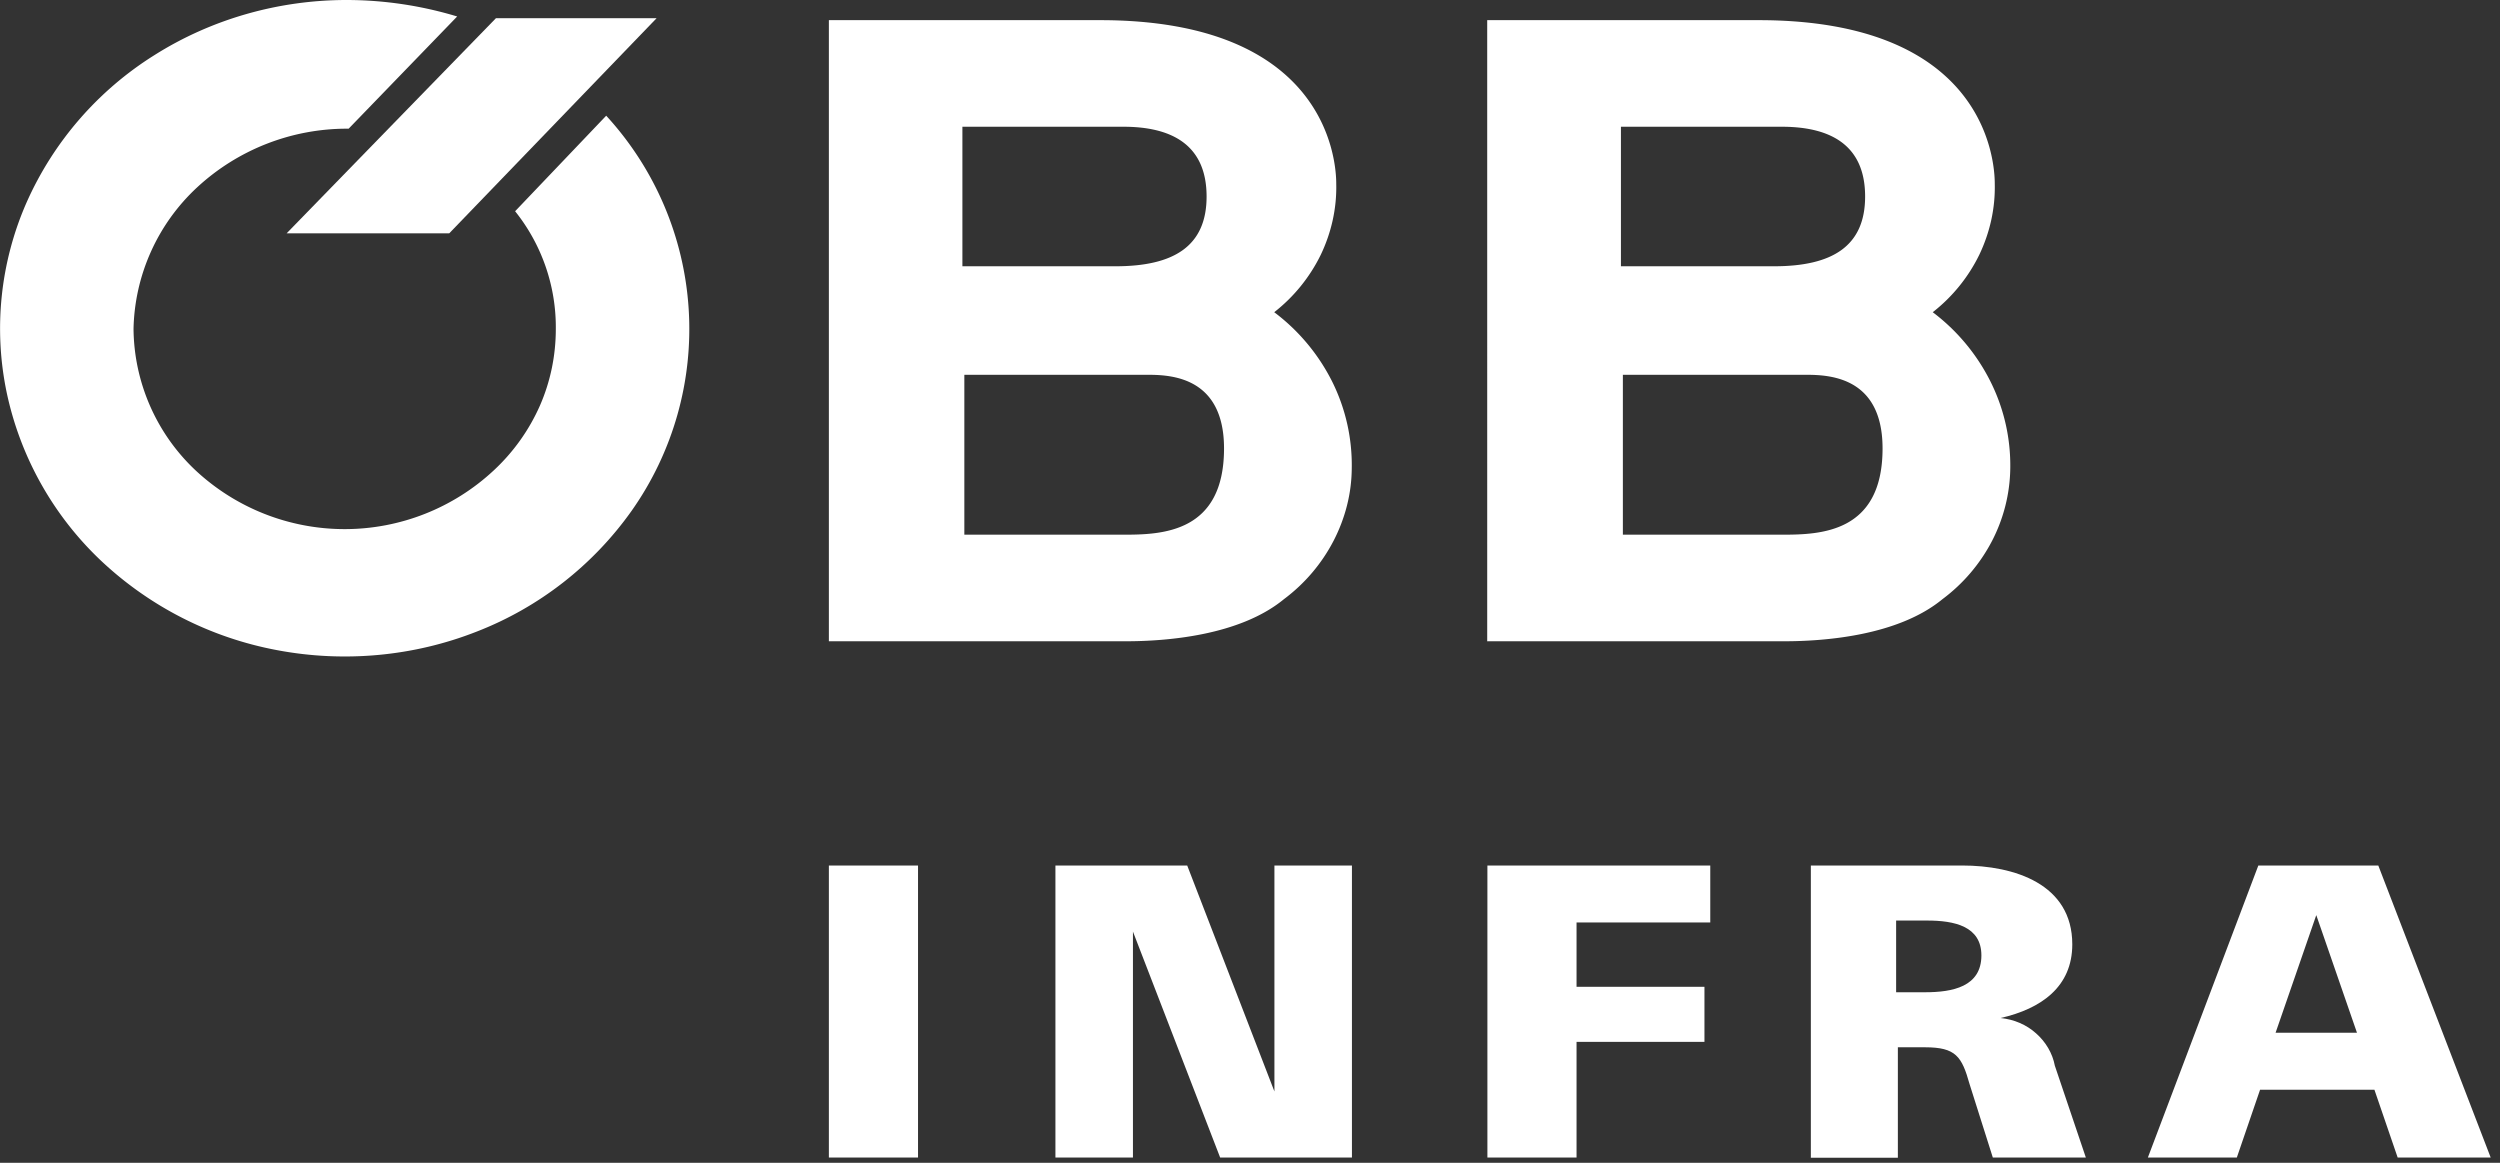 <svg viewBox="0 0 129 60" fill="none" xmlns="http://www.w3.org/2000/svg">
  <rect x="0" y="0" width="129" height="60" fill="#333333" stroke="none"/>
  <path fill-rule="evenodd" clip-rule="evenodd" d="M76.75 33.09h15.29c2.1 0 5.9-.28 8.2-2.18a8.83 8.83 0 0 0 2.55-3c.6-1.16.92-2.43.94-3.73a9.67 9.67 0 0 0-1.01-4.47 10.2 10.2 0 0 0-2.99-3.6 8.5 8.5 0 0 0 2.4-2.96c.55-1.15.83-2.4.8-3.67 0-1.33-.6-8.44-12.19-8.44h-14V33.1Zm7-26.55h8.19c2.4 0 4.3.86 4.3 3.6 0 2.57-1.7 3.6-4.7 3.6h-7.9v-7.2h.1Zm0 12.8h9.49c1.3 0 3.9.2 3.9 3.8 0 4.36-3.2 4.45-5.2 4.45h-8.2v-8.25ZM42.77 33.09h15.3c2.09 0 5.89-.28 8.19-2.18a8.83 8.83 0 0 0 2.55-3c.6-1.16.93-2.43.94-3.73a9.67 9.67 0 0 0-1-4.47 10.2 10.2 0 0 0-3-3.6 8.5 8.5 0 0 0 2.4-2.96c.55-1.15.83-2.4.8-3.67 0-1.33-.6-8.44-12.19-8.44H42.77V33.1Zm7-26.55h8.2c2.39 0 4.29.86 4.29 3.6 0 2.57-1.7 3.6-4.7 3.6h-7.9v-7.2h.1Zm0 12.8h9.5c1.29 0 3.89.2 3.89 3.8 0 4.36-3.2 4.45-5.2 4.45h-8.2v-8.25Z" fill="#fff"/>
  <path d="M26.58 10.9a9.58 9.58 0 0 1 2.1 6.07c0 1.36-.27 2.7-.82 3.96a10.17 10.17 0 0 1-2.38 3.34 11.28 11.28 0 0 1-15.39 0 10.15 10.15 0 0 1-3.2-7.3 10.25 10.25 0 0 1 3.28-7.3 11.38 11.38 0 0 1 7.72-3.03h.1l5.6-5.79a19.76 19.76 0 0 0-5.7-.85c-3.53 0-6.99.99-9.93 2.85a17.2 17.2 0 0 0-6.59 7.6 16.16 16.16 0 0 0-1.03 9.78 16.7 16.7 0 0 0 4.86 8.69 18.1 18.1 0 0 0 9.11 4.63c3.45.65 7.04.32 10.29-.96a17.62 17.62 0 0 0 7.99-6.23 16.27 16.27 0 0 0-1.31-20.39l-4.7 4.93Z" fill="#fff"/>
  <path fill-rule="evenodd" clip-rule="evenodd" d="M14.79 12.04 25.59.94h8.29l-10.7 11.1H14.8Z" fill="#fff"/>
  <path d="M42.77 59.73V44.66h4.6v15.07h-4.6ZM54.46 59.73V44.66h6.8l4.5 11.66V44.66h4v15.07h-6.8l-4.5-11.66v11.66h-4ZM76.75 59.73V44.66h11.5v2.94h-6.9v3.32h6.6v2.84h-6.6v5.97h-4.6ZM93.44 59.73V44.66h7.8c2.7 0 5.69.95 5.69 4.07 0 2.19-1.6 3.32-3.7 3.8.69.07 1.33.34 1.83.79.5.44.85 1.03.97 1.67l1.6 4.74h-4.8l-1.2-3.79c-.4-1.42-.7-1.9-2.3-1.9h-1.4v5.7h-4.5Zm4.4-8.53h1.5c1.4 0 2.9-.28 2.9-1.9 0-1.51-1.4-1.8-2.8-1.8h-1.6v3.7ZM110.83 59.73l5.7-15.07h6.19l5.8 15.07h-4.8l-1.2-3.5h-5.9l-1.2 3.5h-4.6Zm6.6-6.44h4.19l-2.1-6.07-2.1 6.07Z" fill="#fff"/>
</svg>